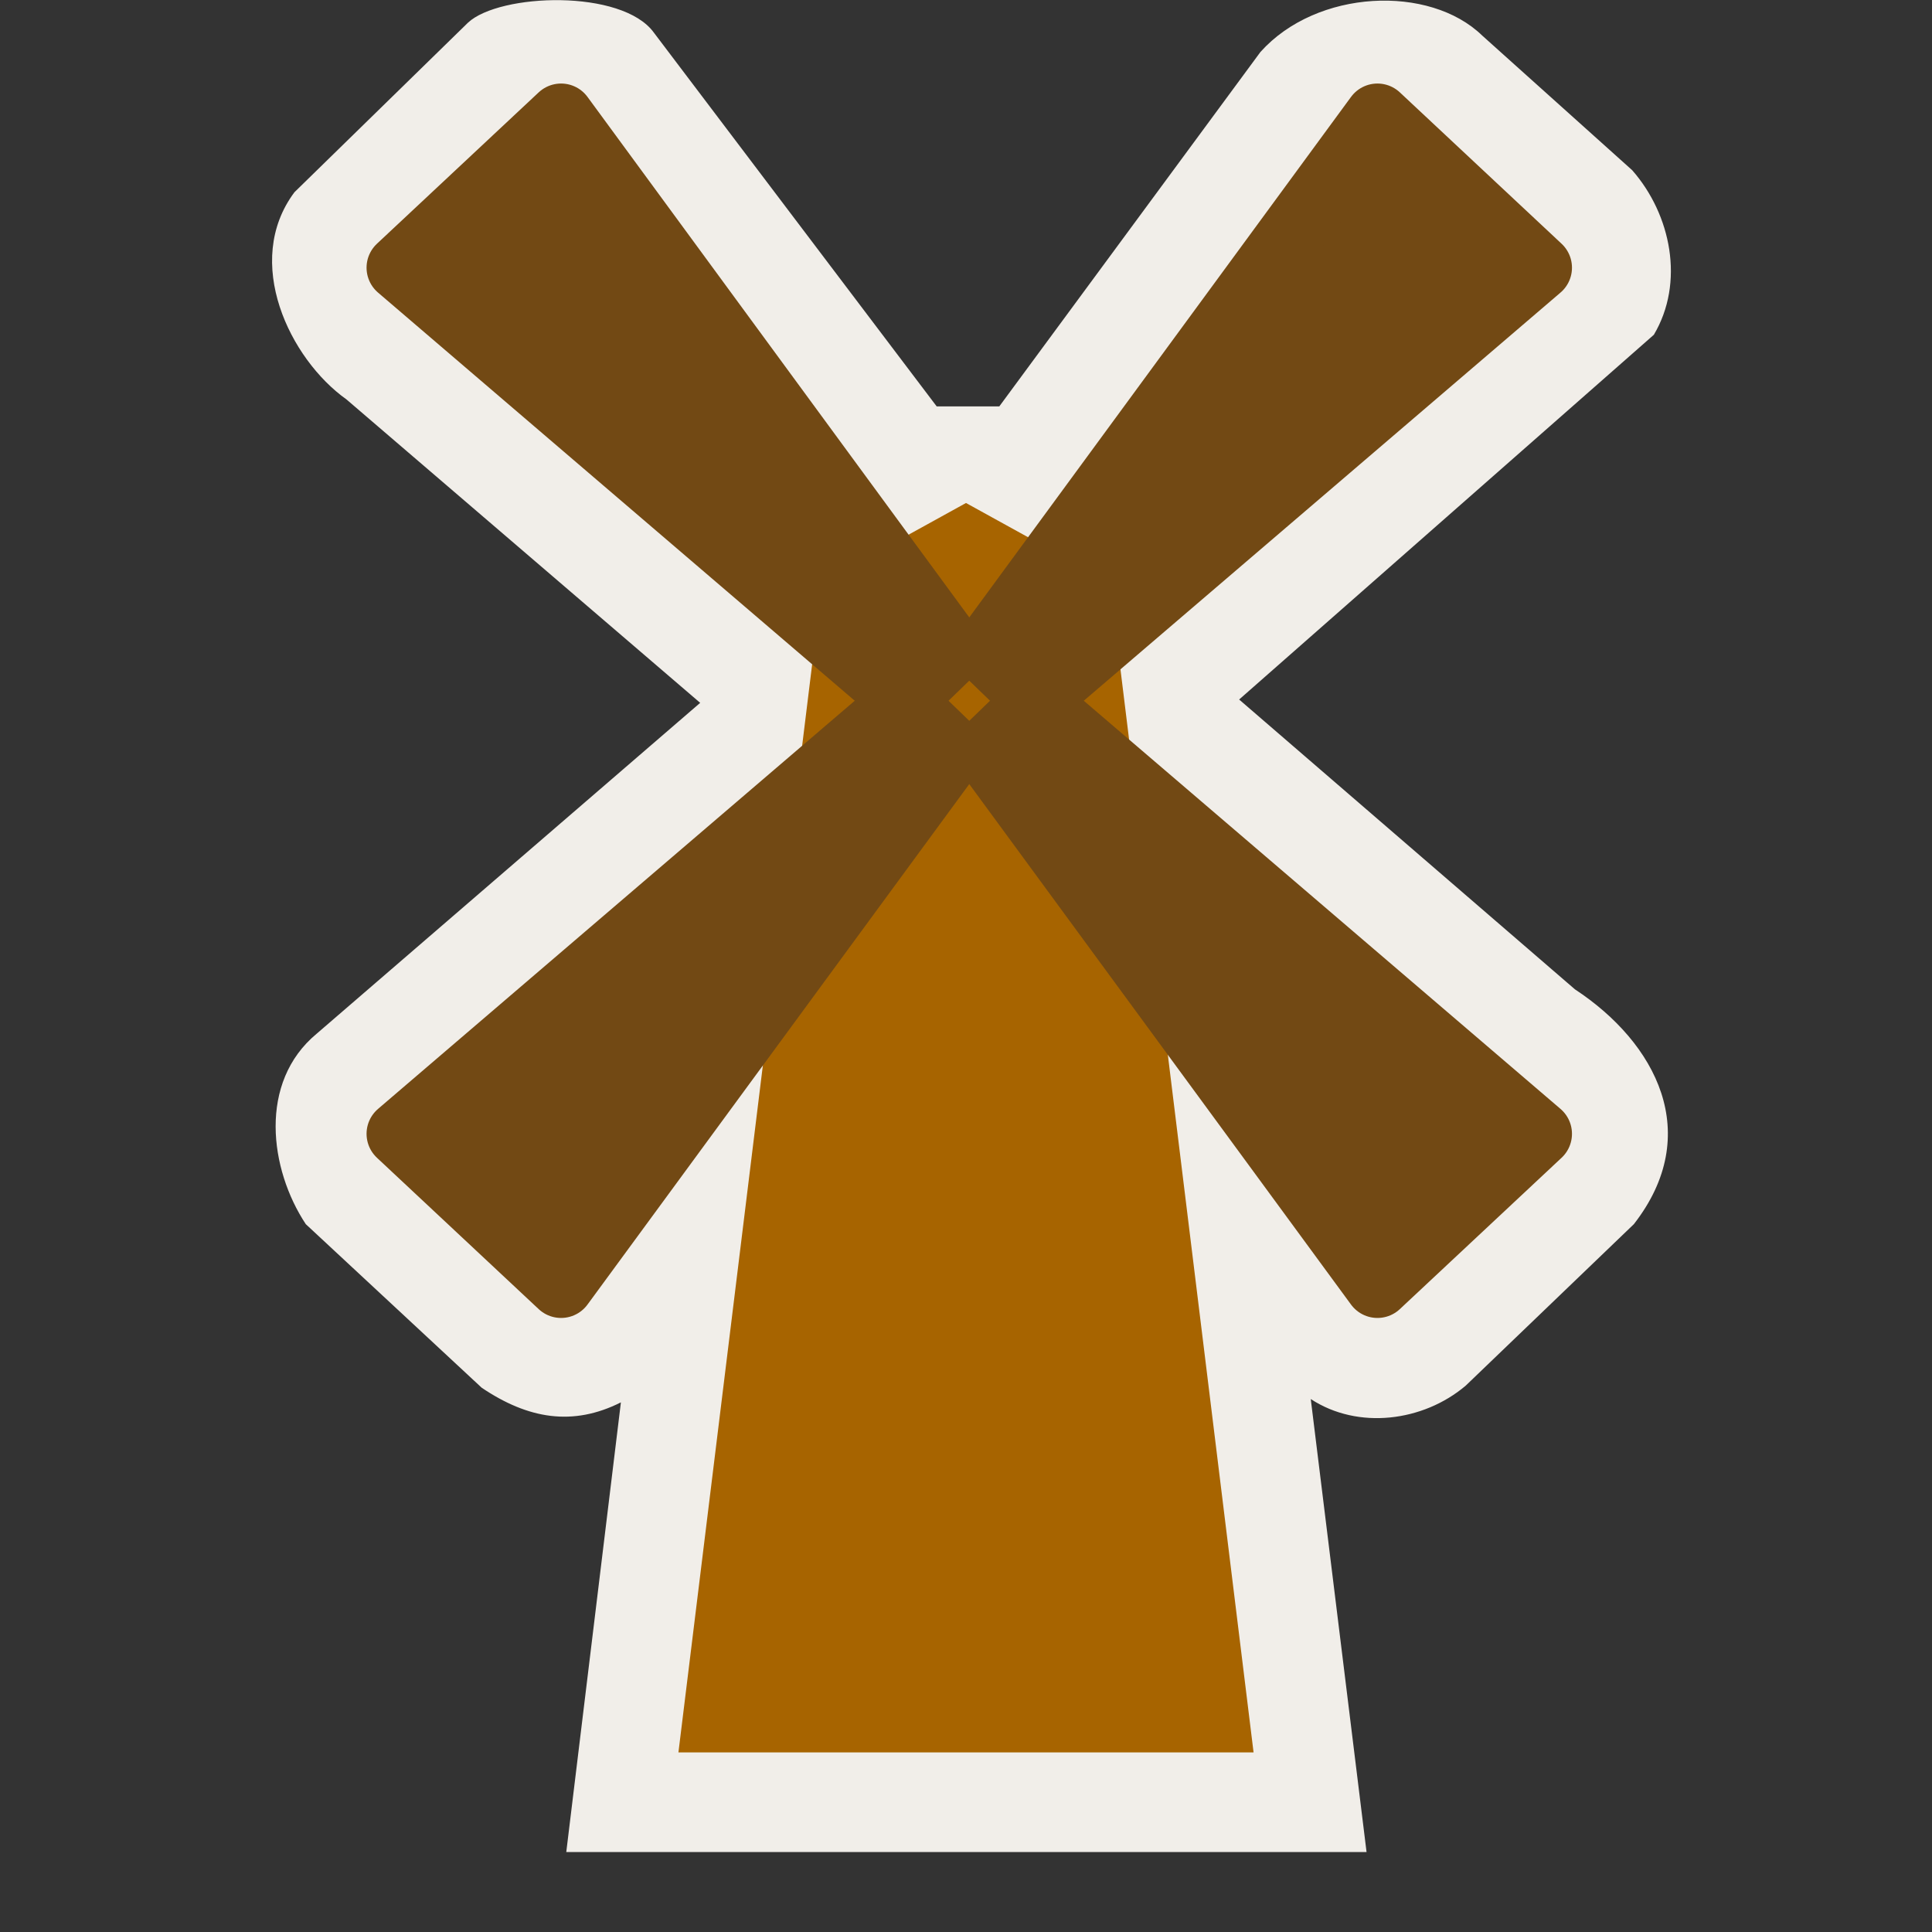<?xml version="1.0" encoding="UTF-8" standalone="no"?>
<svg xmlns:rdf="http://www.w3.org/1999/02/22-rdf-syntax-ns#" xmlns="http://www.w3.org/2000/svg" height="580" width="580" version="1.0" xmlns:cc="http://creativecommons.org/ns#" xmlns:dc="http://purl.org/dc/elements/1.1/">
 <rect width="100%" height="100%" fill="#333333" stroke="none"/>
 <title>windmill</title>
 <path d="m300 122h-18.8l-84.9-112.2c-9.54-13.185-46.35-11.81-55.8-3l-52.1 50.9c-15.596 20.868-1.406 50.11 15.6 62.2l106.2 91.1-115.1 99.3c-17.653 14.611-14.187 40.765-3.3 57.2l52.8 49.1c13.934 9.397 27.353 11.667 41.8 4.4l-16.4 135h240.25l-16.75-136c14.197 9.31 33.774 6.779 46.5-4l50.5-48.5c21.075-27.06 6.74-54.425-17.7-70.5l-100.8-87 124.5-109.5c9.3-15.644 5.2-36.075-6.5-49.4l-45-40.4c-15.81-15.399-49.69-13.976-66.6 4.9z" fill-rule="evenodd" fill="#f1eee9"/>
 <path d="m203.67 526.08 43.17-351.27 43.16-23.81 43.16 23.81 43.17 351.27z" fill-rule="evenodd" fill="#a76400"/>
 <g stroke-linejoin="round" fill-rule="evenodd" stroke="#724914" stroke-linecap="round" stroke-width="19.677" fill="#724914">
  <path d="m119.88 80.358 48.56-45.443 117.68 160.44-14.99 14.5z"/>
  <path d="m462.08 80.358-48.56-45.443-117.68 160.44l14.99 14.502z"/>
  <path d="m462.08 340.38-48.56 45.44-117.68-160.44 14.99-14.5z"/>
  <path d="m119.88 340.38 48.56 45.44 117.68-160.44-14.99-14.5z"/>
 </g>
</svg>
